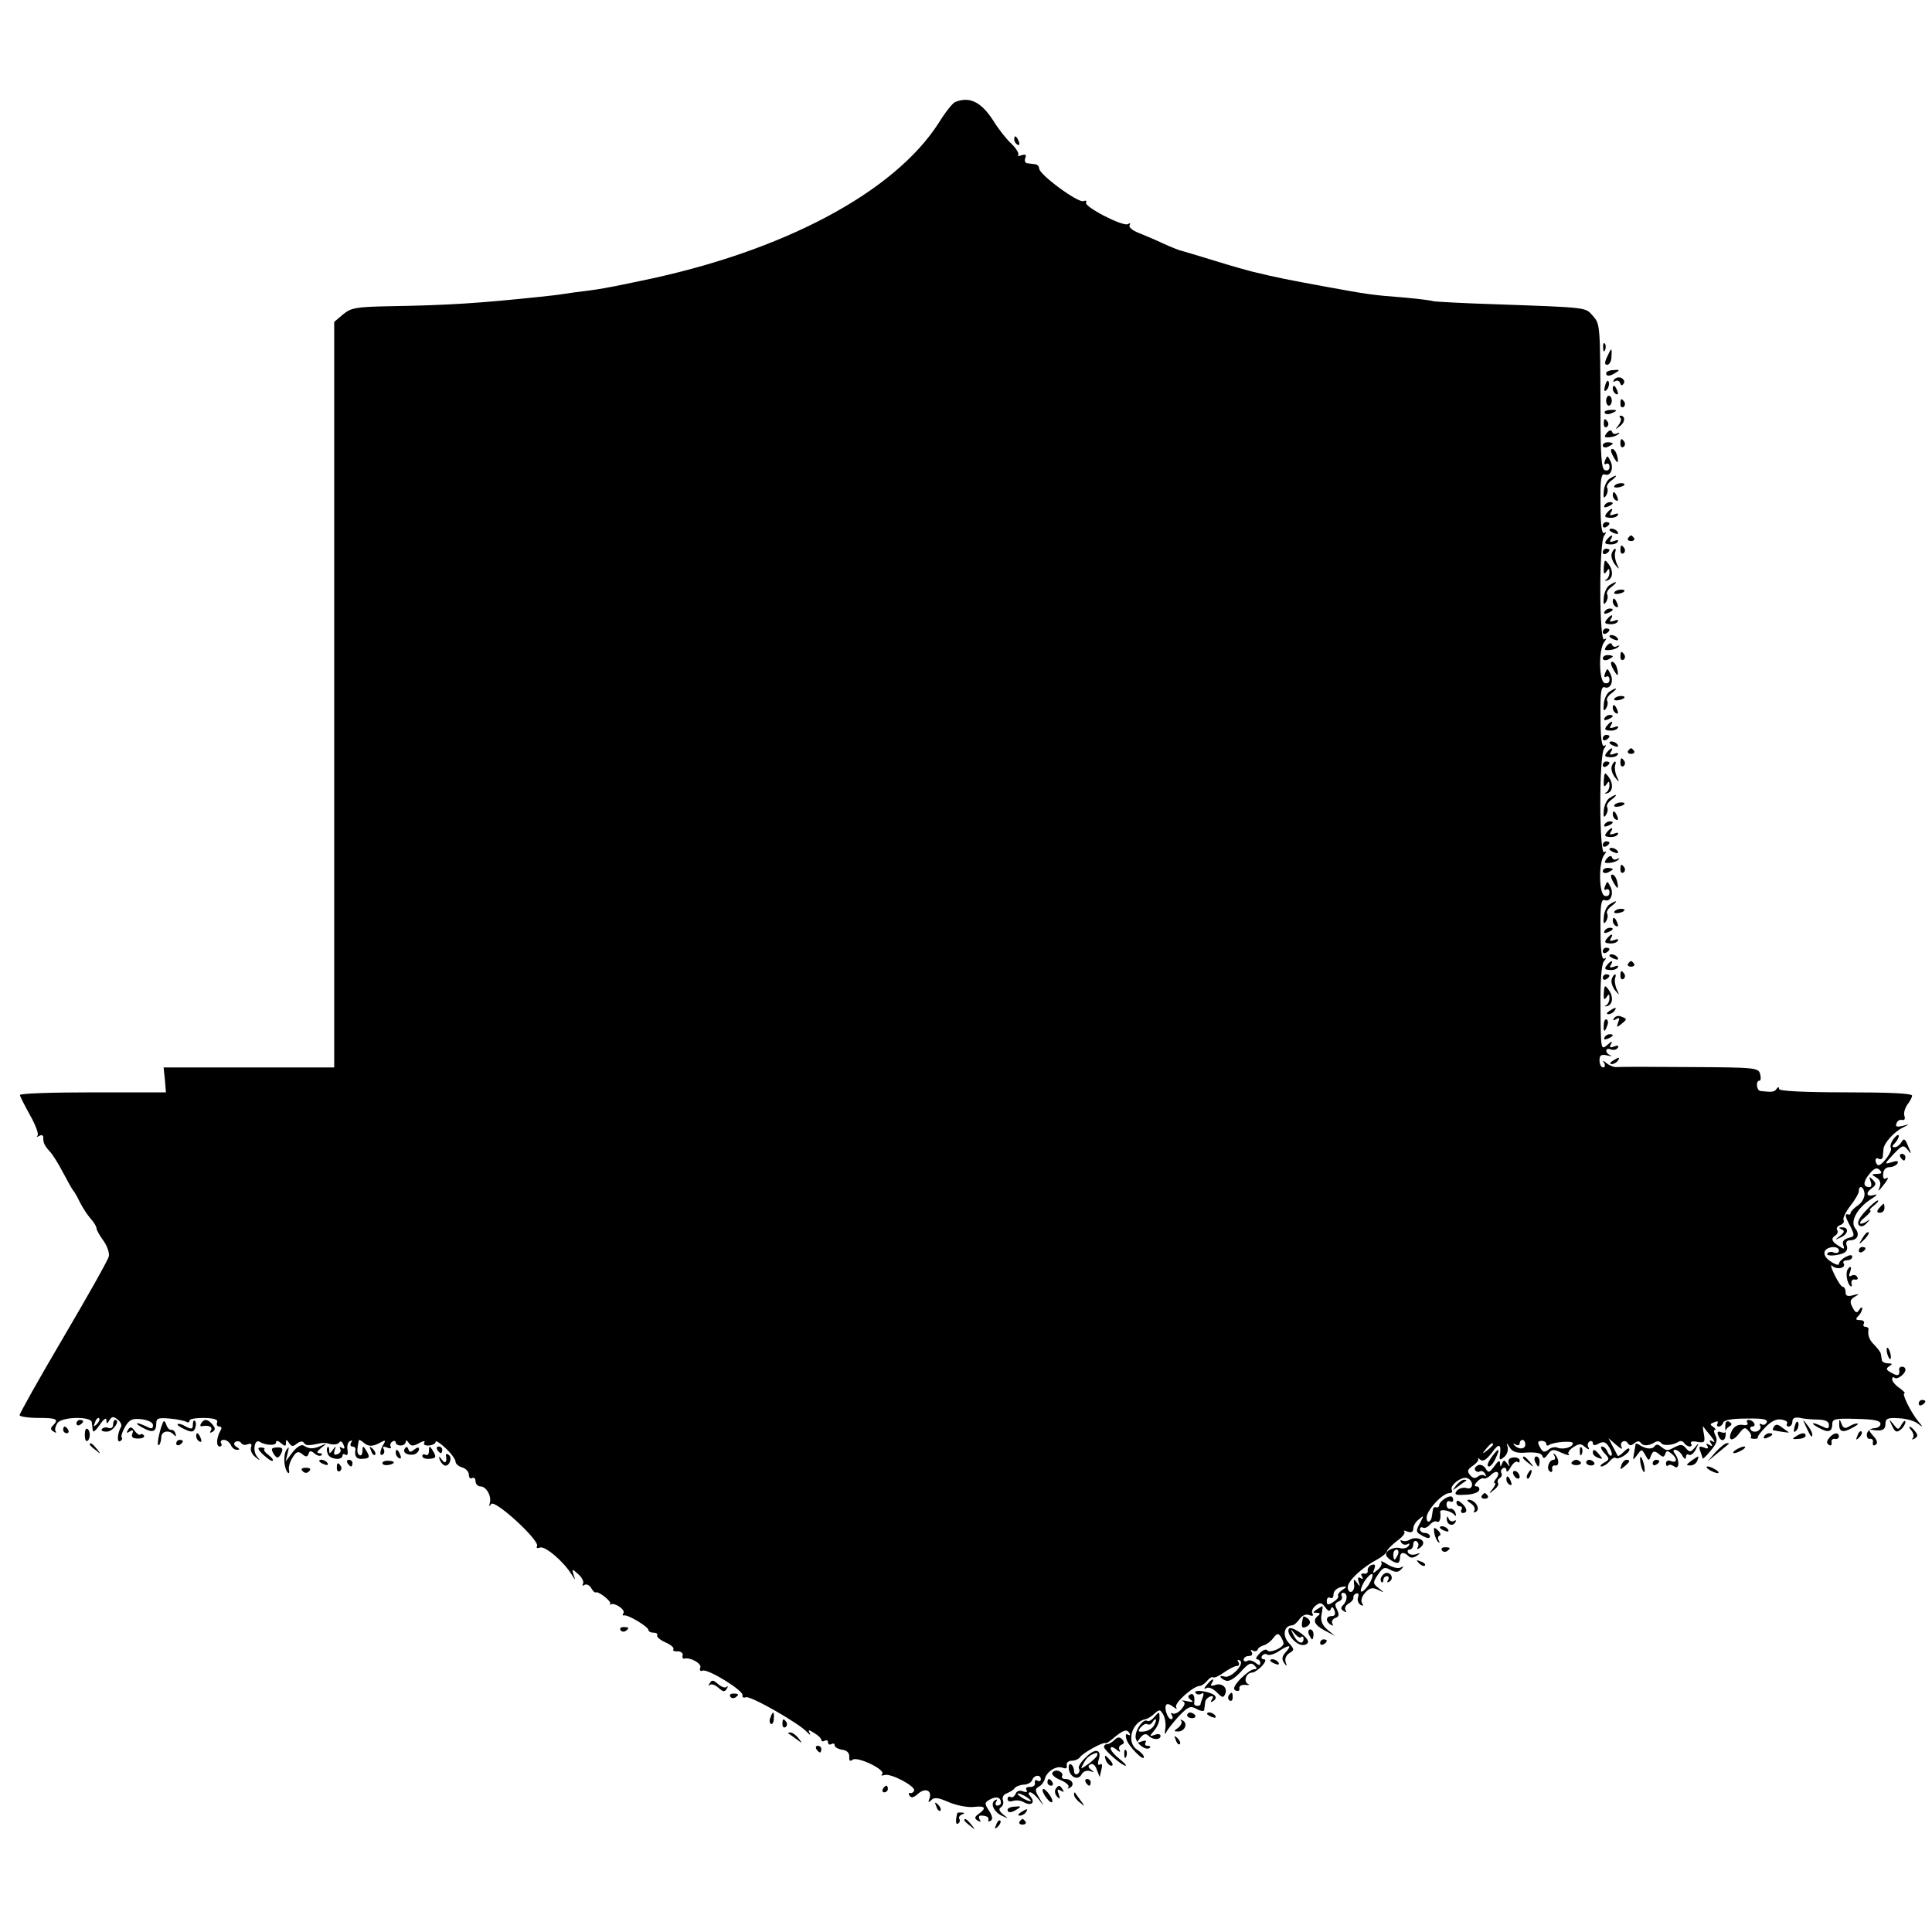 <?xml version="1.0" standalone="no"?>
<!DOCTYPE svg PUBLIC "-//W3C//DTD SVG 20010904//EN"
 "http://www.w3.org/TR/2001/REC-SVG-20010904/DTD/svg10.dtd">
<svg version="1.0" xmlns="http://www.w3.org/2000/svg"
 width="581pt" height="581pt" viewBox="0 0 581 581"
 preserveAspectRatio="xMidYMid meet">
<g transform="translate(0,581) scale(0.1,-0.1)"
fill="#000000" stroke="none">
<path d="M2872 5503 c-7 -3 -29 -30 -48 -61 -134 -211 -472 -390 -899 -477
-38 -8 -81 -17 -94 -19 -14 -3 -45 -8 -70 -11 -25 -3 -55 -7 -66 -9 -11 -2
-45 -6 -75 -9 -182 -19 -271 -25 -454 -28 -97 -2 -111 -5 -135 -25 l-26 -22 0
-1121 0 -1121 -257 0 -256 0 4 -38 3 -37 -219 0 c-121 0 -220 -3 -220 -8 0 -4
14 -31 30 -60 17 -30 27 -57 23 -62 -5 -4 -2 -5 5 -1 6 4 12 2 12 -3 0 -18 3
-25 19 -43 9 -9 27 -38 41 -65 14 -26 27 -50 30 -53 3 -3 12 -18 20 -35 8 -16
23 -39 32 -49 10 -11 18 -24 18 -29 0 -5 9 -22 21 -38 12 -17 19 -38 16 -48
-2 -10 -64 -120 -137 -244 -73 -124 -132 -229 -131 -233 0 -4 26 -8 56 -8 56
0 63 -4 44 -23 -8 -8 -7 -13 2 -18 7 -5 10 -4 6 1 -3 5 0 16 6 25 15 19 101
20 103 2 1 -7 2 -19 3 -25 1 -7 10 1 21 17 11 17 20 23 20 15 0 -13 2 -13 9
-1 8 12 12 12 25 2 9 -7 13 -17 10 -22 -11 -18 -13 -49 -3 -43 6 3 8 8 5 11
-3 3 2 18 10 32 13 22 21 26 50 23 21 -3 34 -10 34 -18 0 -11 -4 -12 -19 -4
-11 5 -23 10 -28 10 -4 -1 3 -7 17 -14 29 -16 40 -12 40 14 0 15 6 17 41 14
23 -2 45 -7 50 -10 5 -3 9 -1 9 4 0 5 20 8 44 8 30 -1 42 -5 39 -13 -3 -7 0
-13 7 -13 6 0 8 -5 3 -12 -12 -21 -14 -48 -2 -48 5 0 7 4 4 10 -3 5 0 10 8 10
8 0 17 -7 21 -15 3 -8 11 -15 18 -15 10 0 10 2 -1 9 -8 5 -9 11 -3 15 6 3 13
2 17 -3 3 -6 12 -8 20 -4 10 3 13 1 10 -9 -3 -8 2 -21 12 -29 16 -13 17 -12 5
2 -13 17 -6 53 9 43 18 -11 49 -12 49 -2 0 7 6 6 15 -2 12 -10 15 -10 15 1 0
11 2 11 9 0 8 -12 12 -12 24 -2 10 7 17 8 21 2 6 -9 13 -9 51 -1 6 1 13 1 18
0 18 -6 32 -5 38 3 3 5 9 1 12 -8 5 -10 3 -14 -5 -9 -6 4 -8 3 -5 -3 4 -6 0
-13 -8 -16 -10 -4 -12 -1 -9 11 5 14 4 15 -5 2 -9 -12 -11 -13 -11 -1 0 8 -2
12 -5 9 -3 -3 -3 -12 1 -21 6 -16 44 -20 44 -4 0 4 4 6 9 2 6 -3 8 3 6 15 -2
11 1 23 7 26 7 4 8 2 4 -4 -4 -7 -2 -12 3 -12 6 0 10 -3 10 -8 -4 -21 3 -31
21 -29 22 1 24 5 10 27 -8 13 -10 12 -10 -3 0 -10 -4 -16 -9 -13 -8 5 -8 14
-2 45 1 2 7 -1 14 -7 15 -13 27 -13 51 0 14 8 17 7 10 -4 -12 -19 -14 -39 -3
-32 5 3 6 10 3 16 -5 8 -1 9 10 5 9 -4 14 -3 11 2 -3 5 -1 12 5 16 5 3 10 2
10 -3 0 -5 7 -9 15 -9 8 0 15 5 15 11 0 6 4 5 9 -3 7 -10 13 -11 31 -1 13 7
20 8 16 2 -4 -6 2 -10 14 -9 11 1 20 6 20 11 0 5 13 -3 30 -19 17 -16 30 -34
30 -41 0 -6 9 -14 20 -17 11 -3 20 -13 20 -22 0 -9 4 -13 10 -10 5 3 10 -1 10
-9 0 -9 7 -16 15 -16 17 0 34 -29 28 -50 -3 -11 -2 -12 4 -3 11 15 148 -111
138 -127 -3 -5 0 -7 9 -4 15 6 72 -43 95 -81 12 -19 12 -19 6 -1 -6 19 -5 19
14 2 11 -10 18 -23 14 -29 -3 -6 -1 -7 5 -3 6 3 15 -1 20 -10 5 -9 11 -14 13
-13 7 6 49 -27 44 -34 -3 -4 -2 -5 1 -2 11 7 45 -15 39 -26 -4 -5 -3 -8 2 -7
11 3 73 -34 73 -44 0 -4 7 -8 16 -8 8 0 13 -4 10 -8 -2 -4 9 -14 25 -21 16 -7
27 -16 24 -21 -3 -4 3 -7 13 -6 9 0 16 -5 15 -11 -2 -7 0 -12 5 -11 18 5 53
-15 48 -27 -3 -8 0 -12 7 -9 16 6 123 -60 120 -74 -2 -6 3 -9 10 -6 14 5 163
-80 185 -106 8 -8 10 -9 7 -2 -6 11 -3 11 14 0 12 -7 21 -16 21 -21 0 -4 5 -5
10 -2 6 3 10 1 10 -5 0 -6 5 -8 10 -5 6 3 10 2 10 -4 0 -5 10 -11 23 -13 14
-2 21 -9 21 -21 -1 -12 2 -15 10 -9 14 11 100 -30 89 -43 -5 -4 -1 -6 7 -3 19
6 94 -34 89 -47 -2 -5 -8 -9 -12 -7 -5 1 -5 -2 -2 -8 5 -8 13 -6 25 5 22 20
44 11 35 -14 -5 -12 -3 -13 6 -4 9 9 21 7 53 -7 24 -10 57 -16 74 -14 35 4 40
-3 15 -21 -13 -9 -13 -14 -3 -20 9 -5 11 -4 6 3 -4 7 -2 12 3 12 18 0 26 -5
23 -13 -1 -5 2 -6 8 -2 6 4 4 15 -6 30 -14 22 -14 24 4 34 19 10 32 6 32 -11
0 -4 -5 -8 -11 -8 -5 0 -7 5 -3 12 4 7 3 8 -4 4 -15 -9 -4 -35 22 -47 20 -9
20 -9 3 4 -12 10 -15 17 -7 22 6 4 9 13 6 21 -3 9 2 18 12 21 9 4 20 10 23 15
3 5 15 10 27 11 12 0 24 7 26 14 6 16 26 17 26 2 0 -5 -5 -7 -10 -4 -6 4 -9 1
-8 -7 2 -7 -5 -12 -14 -12 -10 1 -15 -3 -11 -9 4 -6 0 -8 -11 -4 -10 4 -19 1
-22 -8 -4 -8 -10 -12 -15 -9 -5 3 -9 0 -9 -6 0 -7 7 -9 16 -6 8 3 24 2 33 -4
23 -12 35 -1 20 17 -7 8 -8 13 -1 13 5 0 17 -10 27 -23 16 -21 16 -21 1 5 -14
23 -14 28 -2 35 8 4 16 15 18 23 5 22 34 41 53 34 10 -4 15 -2 13 7 -2 8 5 14
15 14 10 0 21 5 25 11 8 12 69 46 76 42 2 -2 12 4 22 13 31 26 42 30 50 18 4
-7 3 -9 -4 -6 -6 5 -8 0 -5 -12 5 -21 53 -70 53 -55 0 5 -9 15 -20 22 -34 21
-17 84 25 92 6 1 18 8 27 17 15 13 17 13 27 -5 5 -10 8 -30 5 -43 -2 -13 -1
-17 3 -9 3 8 21 30 38 49 28 29 35 32 53 22 12 -7 23 -8 23 -4 1 4 2 14 3 22
0 8 7 16 15 19 9 3 11 0 6 -8 -6 -9 -4 -11 4 -5 7 4 9 11 4 16 -12 12 -65 20
-58 8 4 -5 11 -6 17 -3 8 5 9 1 5 -10 -4 -10 -7 -20 -7 -22 0 -2 -4 -4 -10 -4
-5 0 -9 3 -9 7 3 21 -2 33 -12 27 -8 -4 -7 -9 2 -16 10 -6 6 -8 -11 -4 -14 3
-20 3 -13 0 8 -4 7 -10 -4 -24 -9 -10 -21 -16 -26 -13 -6 3 -7 1 -3 -5 4 -7 3
-12 -2 -12 -11 0 -23 36 -14 44 3 3 12 0 20 -7 10 -7 13 -8 9 -1 -7 12 52 64
71 64 5 0 15 7 22 15 7 9 15 13 18 11 3 -3 17 3 32 14 16 11 33 20 40 20 6 0
8 5 4 12 -4 7 -3 8 5 4 15 -10 -28 -54 -46 -48 -19 6 -16 -5 3 -12 10 -4 26 6
45 26 22 25 31 30 41 20 9 -9 9 -12 -1 -12 -7 0 -25 -13 -41 -29 -20 -22 -23
-31 -14 -35 8 -3 13 0 11 7 -1 7 7 11 18 10 11 -1 15 0 8 3 -15 7 -5 34 12 34
6 0 20 9 30 20 11 12 13 20 6 20 -7 0 -9 5 -6 10 4 6 11 8 16 4 5 -3 21 1 34
10 32 21 42 20 22 -2 -12 -13 -13 -21 -6 -32 9 -13 10 -12 5 2 -3 10 2 21 12
27 15 9 15 11 -3 31 -19 21 -14 51 10 52 6 0 16 9 23 19 8 11 19 16 29 12 10
-4 14 -2 10 4 -4 6 0 17 9 24 14 11 18 10 29 -4 9 -13 14 -14 17 -6 3 9 6 7
11 -4 4 -11 1 -17 -8 -17 -18 0 -20 -16 -3 -26 6 -4 8 -3 5 3 -4 6 0 14 8 17
12 4 13 10 6 25 -8 15 -7 20 5 25 8 3 12 10 9 16 -3 5 -1 10 4 10 14 0 14 -23
0 -37 -8 -8 -7 -13 2 -18 7 -5 10 -4 5 3 -3 6 1 15 10 20 9 5 15 13 14 18 -1
5 3 10 9 12 6 2 8 -3 5 -11 -3 -8 0 -18 7 -23 8 -5 10 -3 5 5 -5 7 0 21 9 31
14 15 22 17 39 9 20 -10 20 -9 2 5 -18 14 -18 17 -2 41 14 21 20 24 37 14 16
-8 24 -8 33 2 8 9 8 10 -2 5 -7 -4 -24 0 -39 9 -14 9 -23 13 -19 7 3 -5 -2
-16 -11 -23 -15 -12 -16 -12 -10 3 4 12 2 15 -8 12 -8 -3 -13 -11 -12 -17 1
-7 -4 -11 -11 -9 -8 1 -11 -2 -6 -9 4 -8 3 -9 -4 -5 -8 5 -10 1 -6 -11 5 -15
4 -16 -5 -3 -10 13 -11 12 -9 -4 2 -10 -2 -21 -8 -23 -6 -2 -11 4 -11 14 0 19
43 59 88 83 15 8 29 20 30 25 1 6 15 19 30 31 16 11 26 24 22 28 -4 4 0 4 10
0 11 -4 17 -1 17 9 0 8 7 21 17 28 15 13 15 12 5 -8 -16 -29 -15 -30 8 -43 14
-7 20 -7 20 0 0 5 -7 10 -15 10 -8 0 -15 5 -15 11 0 5 4 8 9 5 5 -3 14 1 21 9
7 8 16 12 21 9 8 -5 13 10 10 29 -2 11 32 4 42 -8 5 -6 7 -4 4 5 -2 8 -10 14
-16 13 -6 -2 -11 4 -11 13 0 8 5 12 10 9 6 -3 10 -1 10 4 0 6 -3 11 -7 11 -13
0 -35 -17 -35 -26 0 -5 -4 -8 -9 -7 -5 2 -10 -2 -10 -7 -1 -6 -2 -14 -3 -19
-2 -20 -16 -23 -16 -5 0 22 48 74 69 74 7 0 10 4 7 9 -8 13 29 42 46 36 21 -8
19 -37 -2 -30 -10 3 -22 -1 -29 -8 -9 -12 -4 -14 26 -12 20 0 39 7 41 13 2 7
-1 12 -8 12 -7 0 -7 5 2 14 7 8 16 12 20 10 3 -2 13 2 21 10 18 18 31 8 16
-11 -6 -7 -8 -13 -4 -13 4 0 1 -8 -6 -17 -13 -16 -12 -17 3 -4 10 7 16 17 13
21 -3 5 -1 11 5 15 6 4 8 10 5 15 -3 5 -1 11 5 15 5 3 10 0 10 -7 1 -7 6 -3
13 10 7 12 16 19 20 16 4 -4 7 -2 7 4 0 6 -9 10 -19 9 -12 -1 -17 -7 -14 -17
4 -12 3 -12 -5 -1 -8 11 -10 11 -15 0 -4 -11 -6 -11 -6 1 -1 10 -6 7 -17 -9
-15 -20 -18 -21 -26 -8 -5 9 -15 14 -23 11 -8 -4 -12 -10 -9 -15 3 -5 9 -7 14
-4 5 3 12 0 16 -7 4 -7 4 -10 -1 -6 -4 4 -14 3 -20 -2 -9 -7 -16 -6 -24 4 -10
11 -8 17 8 28 12 8 19 18 16 21 -3 4 0 3 7 -3 8 -6 18 0 35 22 21 30 29 26 23
-11 -1 -12 1 -13 14 -2 8 7 12 20 10 29 -5 14 -3 14 6 -1 9 -14 22 -18 53 -15
26 1 42 -2 45 -10 3 -10 8 -8 17 5 11 15 16 16 41 4 16 -7 26 -9 22 -5 -5 4 1
14 12 21 18 12 24 13 37 1 10 -8 14 -8 10 -1 -4 6 -3 14 3 18 5 3 10 1 10 -5
0 -7 6 -8 18 -1 14 7 21 5 31 -11 7 -11 10 -22 7 -25 -3 -3 -8 2 -12 11 -3 9
-11 16 -17 16 -5 0 -2 -9 7 -19 17 -18 17 -20 -1 -30 -10 -6 -13 -11 -7 -11 6
0 17 7 24 15 7 9 15 13 18 11 7 -8 42 13 42 25 0 6 -7 3 -16 -6 -9 -9 -17 -15
-19 -13 -1 2 -8 14 -15 28 l-13 25 23 -20 c13 -11 20 -15 17 -8 -9 15 9 27 18
13 5 -8 11 -8 20 0 8 7 15 7 19 1 7 -10 24 -10 43 2 6 4 14 3 18 -2 5 -10 36
-8 54 4 5 3 12 1 16 -5 3 -5 11 -10 16 -10 6 0 8 4 4 9 -3 6 5 8 19 5 22 -4
24 -1 20 23 -3 15 -4 25 -2 23 2 -3 12 -16 23 -29 11 -14 14 -21 6 -16 -10 6
-12 4 -6 -5 6 -9 4 -11 -5 -5 -9 5 -11 4 -6 -3 5 -8 1 -10 -10 -5 -14 5 -16 3
-11 -11 4 -10 7 -20 7 -22 0 -3 11 7 24 23 18 21 22 32 15 45 -5 10 -6 18 -2
18 4 0 2 4 -5 9 -11 7 -10 9 3 14 9 4 13 3 10 -3 -3 -6 -2 -10 4 -10 5 0 11 5
13 12 3 8 28 12 70 12 48 1 64 -2 61 -11 -3 -7 -10 -10 -16 -6 -5 3 -7 1 -4
-4 4 -6 0 -13 -8 -17 -8 -3 -17 -1 -20 4 -4 6 -1 10 5 10 6 0 8 5 5 10 -3 6
-11 10 -16 10 -6 0 -8 -4 -4 -9 3 -6 -4 -8 -15 -6 -13 2 -24 -4 -31 -16 -16
-30 -1 -38 20 -11 15 20 19 21 29 9 7 -7 10 -16 7 -19 -3 -2 2 -5 10 -5 8 0
13 2 11 4 -2 2 8 16 23 31 17 18 34 26 48 23 13 -2 20 -7 17 -12 -3 -5 0 -9 5
-9 6 0 11 7 11 15 0 10 7 14 23 11 12 -3 37 -5 55 -5 22 -1 32 -6 32 -16 0
-12 -4 -13 -19 -5 -11 5 -23 10 -28 10 -4 -1 3 -7 17 -14 28 -16 40 -12 40 12
0 15 10 17 73 15 52 -1 72 -5 72 -15 0 -7 -9 -13 -19 -13 -10 0 -20 -8 -22
-17 -1 -10 3 -16 9 -15 7 1 11 -4 9 -11 -1 -8 2 -11 8 -7 8 5 5 14 -7 27 -14
16 -15 20 -3 18 30 -5 40 0 40 19 0 15 7 18 40 16 22 -1 47 -8 57 -16 17 -13
17 -12 2 6 -23 28 -51 85 -42 85 4 0 -3 7 -15 16 -12 8 -22 20 -22 26 0 6 3 8
7 5 7 -8 33 11 33 24 0 5 -4 9 -10 9 -5 0 -9 -3 -9 -7 3 -20 -3 -23 -22 -12
-17 9 -19 13 -8 20 11 7 10 9 -3 9 -10 0 -19 5 -19 10 -1 6 -2 14 -3 18 0 5
-9 16 -18 26 -17 16 -22 30 -19 49 0 4 -4 7 -10 7 -5 0 -7 4 -4 10 3 5 -2 10
-11 10 -14 0 -15 3 -6 12 7 7 12 17 12 23 0 5 -4 4 -9 -4 -7 -11 -11 -10 -20
7 -9 17 -8 23 6 32 16 9 15 10 -4 5 -17 -5 -23 -2 -23 9 0 9 -4 16 -8 16 -5 0
-16 17 -26 38 -10 20 -12 32 -6 25 14 -13 43 -6 34 8 -3 5 2 9 10 9 9 0 16 5
16 10 0 7 -6 7 -20 0 -11 -6 -20 -15 -20 -21 0 -5 -11 -2 -24 7 -15 9 -22 21
-19 30 6 16 43 19 43 3 0 -6 -7 -9 -15 -6 -8 4 -17 2 -20 -3 -6 -9 36 -7 53 4
6 4 9 13 5 21 -3 9 1 15 10 15 23 0 31 18 16 36 -16 20 5 60 46 87 17 10 23
17 13 14 -24 -8 -30 4 -10 19 14 10 15 15 4 26 -11 11 -12 10 -7 -4 4 -10 3
-18 -3 -18 -20 0 -20 15 -1 39 15 18 23 21 31 13 9 -9 7 -12 -7 -12 -18 -1
-18 -2 -3 -11 11 -6 15 -16 11 -27 -7 -18 -5 -17 17 12 8 11 10 17 3 13 -8 -5
-11 0 -10 13 1 12 8 20 19 20 9 0 20 5 24 11 4 8 -1 9 -17 4 -23 -7 -23 -6 5
24 27 28 30 29 43 13 11 -15 12 -13 1 11 -9 23 -13 25 -20 12 -5 -8 -14 -15
-20 -15 -9 0 -9 3 0 12 7 7 12 17 12 22 0 6 -7 2 -15 -8 -8 -10 -12 -23 -9
-28 7 -10 -31 -60 -40 -51 -10 10 -7 25 4 18 6 -3 11 0 12 7 0 7 2 18 2 23 2
18 31 50 56 63 24 12 24 12 1 6 -17 -4 -22 -2 -18 7 2 8 10 13 17 11 7 -2 10
3 7 12 -3 8 1 22 8 33 8 10 15 23 15 28 0 7 -70 10 -200 10 -128 0 -200 4
-200 10 0 7 -3 7 -8 0 -6 -9 -13 -10 -48 -6 -12 1 -15 31 -3 31 4 0 5 9 2 20
-5 19 -14 20 -212 21 -113 1 -212 1 -219 0 -8 -1 -21 4 -30 11 -12 10 -14 10
-8 1 4 -7 2 -13 -3 -13 -6 0 -11 9 -11 21 0 16 5 19 23 15 12 -3 16 -3 10 0
-18 8 -16 25 1 18 8 -3 17 -1 21 5 4 7 0 8 -11 4 -13 -5 -15 -3 -9 8 5 9 1 8
-11 -3 -20 -17 -20 -16 -21 110 -1 82 3 132 10 141 8 9 8 12 1 8 -7 -4 -11 23
-11 88 -1 75 2 92 13 88 18 -7 28 21 16 42 -8 16 -9 16 -15 1 -4 -10 -3 -15 3
-11 6 3 10 -1 10 -9 0 -9 -6 -13 -15 -10 -17 7 -18 101 -1 123 8 11 8 13 0 8
-15 -9 -16 293 0 312 7 10 7 12 0 8 -7 -4 -11 23 -11 88 -1 75 2 92 13 88 18
-7 28 21 16 42 -8 16 -9 16 -15 1 -4 -10 -3 -15 3 -11 6 3 10 -1 10 -9 0 -9
-6 -13 -15 -10 -17 7 -18 101 -1 123 8 11 8 13 0 8 -15 -9 -16 293 0 312 7 10
7 12 0 8 -7 -4 -11 23 -11 88 -1 75 2 92 13 88 18 -7 28 21 16 42 -8 16 -9 16
-15 1 -4 -10 -3 -15 3 -11 6 3 10 -1 10 -9 0 -9 -6 -13 -14 -10 -10 4 -13 41
-13 172 -1 266 -1 267 -23 292 -23 26 -11 25 -295 35 -98 3 -182 8 -185 9 -3
2 -41 7 -85 11 -103 8 -108 9 -245 34 -103 19 -136 25 -218 45 -12 3 -62 17
-110 32 -48 15 -93 28 -100 30 -6 1 -31 11 -55 22 -23 11 -57 25 -74 32 -18 7
-30 17 -26 23 3 6 1 7 -5 3 -14 -9 -134 53 -126 65 3 5 -1 7 -8 4 -16 -6 -133
80 -133 98 0 6 -6 13 -12 13 -7 1 -18 2 -24 3 -6 0 -9 8 -6 15 4 11 1 13 -11
9 -9 -3 -14 -3 -10 1 3 4 -6 20 -21 34 -16 15 -40 46 -54 69 -36 56 -71 74
-115 56z m2735 -3283 c1 -11 -8 -27 -20 -35 -12 -8 -22 -19 -22 -23 0 -4 -3
-6 -7 -4 -11 3 -10 -6 7 -37 13 -27 13 -29 -7 -34 -13 -4 -19 -11 -15 -21 5
-13 3 -14 -13 -3 -22 13 -25 23 -10 32 6 4 8 11 5 16 -4 5 1 12 9 15 9 3 13
10 10 15 -3 5 6 24 20 42 15 19 26 39 26 45 0 21 16 13 17 -8z m-5316 -693
c-10 -9 -11 -8 -5 6 3 10 9 15 12 12 3 -3 0 -11 -7 -18z m4296 -61 c0 -15 -21
-16 -34 -1 -4 4 -2 5 5 1 6 -4 12 -2 12 3 0 6 4 11 8 11 5 0 9 -6 9 -14z m63
2 c0 -5 4 -7 9 -3 15 9 71 13 71 5 0 -12 -28 -20 -45 -14 -8 4 -22 1 -29 -6
-12 -9 -17 -7 -25 8 -8 14 -7 19 5 19 7 0 14 -4 14 -9z m-160 -2 c0 -2 -8 -10
-17 -17 -16 -13 -17 -12 -4 4 13 16 21 21 21 13z m-374 -422 c-10 -14 -20 -23
-23 -20 -3 3 2 17 11 32 10 14 20 23 23 20 3 -3 -2 -17 -11 -32z m-79 -15 c-9
-6 -15 -14 -13 -18 3 -4 -4 -12 -15 -19 -16 -10 -19 -9 -19 4 0 8 5 12 10 9 6
-3 10 0 10 9 0 14 14 24 35 25 6 0 2 -4 -8 -10z m-177 -161 c0 -13 -42 -31
-49 -21 -3 5 -14 1 -23 -9 -10 -10 -13 -18 -8 -18 6 0 10 -5 10 -11 0 -8 -4
-8 -15 1 -8 6 -19 9 -25 5 -5 -3 -10 -1 -10 4 0 6 7 11 16 11 9 0 12 5 8 12
-4 6 -3 8 4 4 5 -3 12 -2 14 3 1 5 10 11 18 13 8 2 21 11 29 22 11 14 15 15
22 5 5 -8 9 -17 9 -21z m-760 -474 c0 -2 -9 0 -20 6 -11 6 -20 13 -20 16 0 2
9 0 20 -6 11 -6 20 -13 20 -16z"/>
<path d="M5538 2113 c10 -4 9 -9 -5 -20 -17 -13 -16 -13 5 -3 22 11 22 31 -1
29 -8 0 -8 -2 1 -6z"/>
<path d="M3050 5391 c0 -6 4 -13 10 -16 6 -3 7 1 4 9 -7 18 -14 21 -14 7z"/>
<path d="M4821 4764 c0 -11 3 -14 6 -6 3 7 2 16 -1 19 -3 4 -6 -2 -5 -13z"/>
<path d="M4833 4737 c-8 -17 -8 -24 0 -24 7 0 13 11 13 24 2 29 0 29 -13 0z"/>
<path d="M4830 4688 c0 -11 12 -10 30 2 12 7 10 9 -8 7 -12 0 -22 -5 -22 -9z"/>
<path d="M4854 4668 c-4 -6 -3 -8 4 -4 5 3 12 1 14 -6 3 -8 6 -9 11 -1 4 6 0
13 -8 17 -8 3 -17 0 -21 -6z"/>
<path d="M4827 4651 c-4 -17 -3 -21 5 -13 5 5 8 16 6 23 -3 8 -7 3 -11 -10z"/>
<path d="M4850 4641 c0 -6 4 -13 10 -16 6 -3 7 1 4 9 -7 18 -14 21 -14 7z"/>
<path d="M4830 4605 c0 -8 4 -15 8 -15 5 0 9 7 9 15 0 8 -4 15 -9 15 -4 0 -8
-7 -8 -15z"/>
<path d="M4873 4595 c0 -8 4 -12 9 -9 5 3 6 10 3 15 -9 13 -12 11 -12 -6z"/>
<path d="M4826 4568 c3 -4 11 -5 19 -1 21 7 19 12 -4 10 -11 0 -18 -5 -15 -9z"/>
<path d="M4873 4553 c4 -3 1 -13 -6 -22 -11 -14 -10 -14 5 -2 16 12 16 31 1
31 -4 0 -3 -3 0 -7z"/>
<path d="M4823 4535 c0 -8 4 -12 9 -9 5 3 6 10 3 15 -9 13 -12 11 -12 -6z"/>
<path d="M4832 4508 c-9 -12 -8 -14 8 -13 11 1 23 5 27 10 5 4 3 5 -4 2 -6 -4
-13 -2 -15 4 -2 7 -8 6 -16 -3z"/>
<path d="M4873 4475 c0 -8 4 -12 9 -9 5 3 6 10 3 15 -9 13 -12 11 -12 -6z"/>
<path d="M4820 4470 c0 -5 7 -7 15 -4 8 4 15 8 15 10 0 2 -7 4 -15 4 -8 0 -15
-4 -15 -10z"/>
<path d="M4850 4440 c6 -11 12 -20 14 -20 2 0 2 9 -1 20 -3 11 -9 20 -15 20
-5 0 -4 -9 2 -20z"/>
<path d="M4840 4370 c-8 -5 -16 -22 -17 -37 -2 -20 0 -24 7 -13 5 8 6 18 3 23
-3 4 3 15 13 22 21 16 17 20 -6 5z"/>
<path d="M4855 4349 c-3 -4 2 -6 10 -5 21 3 28 13 10 13 -9 0 -18 -4 -20 -8z"/>
<path d="M4850 4321 c0 -6 4 -13 10 -16 6 -3 7 1 4 9 -7 18 -14 21 -14 7z"/>
<path d="M4825 4290 c-3 -6 1 -7 9 -4 18 7 21 14 7 14 -6 0 -13 -4 -16 -10z"/>
<path d="M4832 4267 c-8 -10 -6 -13 8 -14 11 -1 22 2 25 8 4 5 -2 6 -11 2 -12
-4 -15 -3 -10 5 10 16 1 15 -12 -1z"/>
<path d="M4820 4229 c0 -5 5 -7 10 -4 6 3 10 8 10 11 0 2 -4 4 -10 4 -5 0 -10
-5 -10 -11z"/>
<path d="M4840 4216 c0 -2 7 -7 16 -10 8 -3 12 -2 9 4 -6 10 -25 14 -25 6z"/>
<path d="M4832 4187 c-8 -10 -6 -13 8 -14 11 -1 22 2 25 8 4 5 -2 6 -11 2 -12
-4 -15 -3 -10 5 10 16 1 15 -12 -1z"/>
<path d="M4896 4192 c-3 -5 1 -9 9 -9 8 0 12 4 9 9 -3 4 -7 8 -9 8 -2 0 -6 -4
-9 -8z"/>
<path d="M4873 4155 c0 -8 4 -12 9 -9 5 3 6 10 3 15 -9 13 -12 11 -12 -6z"/>
<path d="M4820 4149 c0 -5 5 -7 10 -4 6 3 10 8 10 11 0 2 -4 4 -10 4 -5 0 -10
-5 -10 -11z"/>
<path d="M4847 4146 c-3 -8 1 -22 9 -33 14 -17 15 -17 6 2 -5 11 -7 26 -5 33
6 17 -4 15 -10 -2z"/>
<path d="M4823 4104 c-1 -19 1 -23 8 -13 7 11 9 11 9 -3 0 -9 -5 -19 -10 -21
-6 -3 -5 -4 2 -3 18 4 21 28 6 49 -12 16 -13 15 -15 -9z"/>
<path d="M4840 4050 c-8 -5 -16 -22 -17 -37 -2 -20 0 -24 7 -13 5 8 6 18 3 23
-3 4 3 15 13 22 21 16 17 20 -6 5z"/>
<path d="M4855 4029 c-3 -4 2 -6 10 -5 21 3 28 13 10 13 -9 0 -18 -4 -20 -8z"/>
<path d="M4850 4001 c0 -6 4 -13 10 -16 6 -3 7 1 4 9 -7 18 -14 21 -14 7z"/>
<path d="M4825 3970 c-3 -6 1 -7 9 -4 18 7 21 14 7 14 -6 0 -13 -4 -16 -10z"/>
<path d="M4832 3947 c-8 -10 -6 -13 8 -14 11 -1 22 2 25 8 4 5 -2 6 -11 2 -12
-4 -15 -3 -10 5 10 16 1 15 -12 -1z"/>
<path d="M4820 3909 c0 -5 5 -7 10 -4 6 3 10 8 10 11 0 2 -4 4 -10 4 -5 0 -10
-5 -10 -11z"/>
<path d="M4840 3896 c0 -2 7 -7 16 -10 8 -3 12 -2 9 4 -6 10 -25 14 -25 6z"/>
<path d="M4832 3868 c-9 -12 -8 -14 8 -13 11 1 23 5 27 10 5 4 3 5 -4 2 -6 -4
-13 -2 -15 4 -2 7 -8 6 -16 -3z"/>
<path d="M4873 3835 c0 -8 4 -12 9 -9 5 3 6 10 3 15 -9 13 -12 11 -12 -6z"/>
<path d="M4820 3830 c0 -5 7 -7 15 -4 8 4 15 8 15 10 0 2 -7 4 -15 4 -8 0 -15
-4 -15 -10z"/>
<path d="M4850 3800 c6 -11 12 -20 14 -20 2 0 2 9 -1 20 -3 11 -9 20 -15 20
-5 0 -4 -9 2 -20z"/>
<path d="M4840 3730 c-8 -5 -16 -22 -17 -37 -2 -20 0 -24 7 -13 5 8 6 18 3 23
-3 4 3 15 13 22 21 16 17 20 -6 5z"/>
<path d="M4855 3709 c-3 -4 2 -6 10 -5 21 3 28 13 10 13 -9 0 -18 -4 -20 -8z"/>
<path d="M4850 3681 c0 -6 4 -13 10 -16 6 -3 7 1 4 9 -7 18 -14 21 -14 7z"/>
<path d="M4825 3650 c-3 -6 1 -7 9 -4 18 7 21 14 7 14 -6 0 -13 -4 -16 -10z"/>
<path d="M4832 3627 c-8 -10 -6 -13 8 -14 11 -1 22 2 25 8 4 5 -2 6 -11 2 -12
-4 -15 -3 -10 5 10 16 1 15 -12 -1z"/>
<path d="M4820 3589 c0 -5 5 -7 10 -4 6 3 10 8 10 11 0 2 -4 4 -10 4 -5 0 -10
-5 -10 -11z"/>
<path d="M4840 3576 c0 -2 7 -7 16 -10 8 -3 12 -2 9 4 -6 10 -25 14 -25 6z"/>
<path d="M4832 3547 c-8 -10 -6 -13 8 -14 11 -1 22 2 25 8 4 5 -2 6 -11 2 -12
-4 -15 -3 -10 5 10 16 1 15 -12 -1z"/>
<path d="M4896 3552 c-3 -5 1 -9 9 -9 8 0 12 4 9 9 -3 4 -7 8 -9 8 -2 0 -6 -4
-9 -8z"/>
<path d="M4873 3515 c0 -8 4 -12 9 -9 5 3 6 10 3 15 -9 13 -12 11 -12 -6z"/>
<path d="M4820 3509 c0 -5 5 -7 10 -4 6 3 10 8 10 11 0 2 -4 4 -10 4 -5 0 -10
-5 -10 -11z"/>
<path d="M4847 3506 c-3 -8 1 -22 9 -33 14 -17 15 -17 6 2 -5 11 -7 26 -5 33
6 17 -4 15 -10 -2z"/>
<path d="M4823 3464 c-1 -19 1 -23 8 -13 7 11 9 11 9 -3 0 -9 -5 -19 -10 -21
-6 -3 -5 -4 2 -3 18 4 21 28 6 49 -12 16 -13 15 -15 -9z"/>
<path d="M4840 3410 c-8 -5 -16 -22 -17 -37 -2 -20 0 -24 7 -13 5 8 6 18 3 23
-3 4 3 15 13 22 21 16 17 20 -6 5z"/>
<path d="M4855 3389 c-3 -4 2 -6 10 -5 21 3 28 13 10 13 -9 0 -18 -4 -20 -8z"/>
<path d="M4850 3361 c0 -6 4 -13 10 -16 6 -3 7 1 4 9 -7 18 -14 21 -14 7z"/>
<path d="M4825 3330 c-3 -6 1 -7 9 -4 18 7 21 14 7 14 -6 0 -13 -4 -16 -10z"/>
<path d="M4832 3307 c-8 -10 -6 -13 8 -14 11 -1 22 2 25 8 4 5 -2 6 -11 2 -12
-4 -15 -3 -10 5 10 16 1 15 -12 -1z"/>
<path d="M4820 3269 c0 -5 5 -7 10 -4 6 3 10 8 10 11 0 2 -4 4 -10 4 -5 0 -10
-5 -10 -11z"/>
<path d="M4840 3256 c0 -2 7 -7 16 -10 8 -3 12 -2 9 4 -6 10 -25 14 -25 6z"/>
<path d="M4832 3228 c-9 -12 -8 -14 8 -13 11 1 23 5 27 10 5 4 3 5 -4 2 -6 -4
-13 -2 -15 4 -2 7 -8 6 -16 -3z"/>
<path d="M4873 3195 c0 -8 4 -12 9 -9 5 3 6 10 3 15 -9 13 -12 11 -12 -6z"/>
<path d="M4820 3190 c0 -5 7 -7 15 -4 8 4 15 8 15 10 0 2 -7 4 -15 4 -8 0 -15
-4 -15 -10z"/>
<path d="M4850 3160 c6 -11 12 -20 14 -20 2 0 2 9 -1 20 -3 11 -9 20 -15 20
-5 0 -4 -9 2 -20z"/>
<path d="M4840 3090 c-8 -5 -16 -22 -17 -37 -2 -20 0 -24 7 -13 5 8 6 18 3 23
-3 4 3 15 13 22 21 16 17 20 -6 5z"/>
<path d="M4855 3069 c-3 -4 2 -6 10 -5 21 3 28 13 10 13 -9 0 -18 -4 -20 -8z"/>
<path d="M4850 3041 c0 -6 4 -13 10 -16 6 -3 7 1 4 9 -7 18 -14 21 -14 7z"/>
<path d="M4825 3010 c-3 -6 1 -7 9 -4 18 7 21 14 7 14 -6 0 -13 -4 -16 -10z"/>
<path d="M4832 2987 c-8 -10 -6 -13 8 -14 11 -1 22 2 25 8 4 5 -2 6 -11 2 -12
-4 -15 -3 -10 5 10 16 1 15 -12 -1z"/>
<path d="M4820 2949 c0 -5 5 -7 10 -4 6 3 10 8 10 11 0 2 -4 4 -10 4 -5 0 -10
-5 -10 -11z"/>
<path d="M4840 2936 c0 -2 7 -7 16 -10 8 -3 12 -2 9 4 -6 10 -25 14 -25 6z"/>
<path d="M4832 2907 c-8 -10 -6 -13 8 -14 11 -1 22 2 25 8 4 5 -2 6 -11 2 -12
-4 -15 -3 -10 5 10 16 1 15 -12 -1z"/>
<path d="M4896 2912 c-3 -5 1 -9 9 -9 8 0 12 4 9 9 -3 4 -7 8 -9 8 -2 0 -6 -4
-9 -8z"/>
<path d="M4873 2875 c0 -8 4 -12 9 -9 5 3 6 10 3 15 -9 13 -12 11 -12 -6z"/>
<path d="M4820 2869 c0 -5 5 -7 10 -4 6 3 10 8 10 11 0 2 -4 4 -10 4 -5 0 -10
-5 -10 -11z"/>
<path d="M4847 2866 c-3 -8 1 -22 9 -33 14 -17 15 -17 6 2 -5 11 -7 26 -5 33
6 17 -4 15 -10 -2z"/>
<path d="M4823 2824 c-1 -19 1 -23 8 -13 7 11 9 11 9 -3 0 -9 -5 -19 -10 -21
-6 -3 -5 -4 2 -3 18 4 21 28 6 49 -12 16 -13 15 -15 -9z"/>
<path d="M4840 2770 c-9 -6 -10 -10 -3 -10 6 0 15 5 18 10 8 12 4 12 -15 0z"/>
<path d="M4854 2748 c-5 -7 -2 -8 6 -3 10 6 12 4 6 -10 -5 -15 -4 -16 9 -5 19
15 19 16 0 23 -8 4 -17 1 -21 -5z"/>
<path d="M4823 2729 c-2 -23 3 -25 10 -4 4 8 3 16 -1 19 -4 3 -9 -4 -9 -15z"/>
<path d="M4825 2690 c-3 -6 1 -7 9 -4 18 7 21 14 7 14 -6 0 -13 -4 -16 -10z"/>
<path d="M4850 2620 c-9 -6 -10 -10 -3 -10 6 0 15 5 18 10 8 12 4 12 -15 0z"/>
<path d="M5715 2330 c3 -5 8 -10 11 -10 2 0 4 5 4 10 0 6 -5 10 -11 10 -5 0
-7 -4 -4 -10z"/>
<path d="M5610 2168 c-20 -21 -26 -36 -20 -42 7 -7 15 -4 25 7 8 9 10 12 3 7
-7 -6 -17 -10 -22 -10 -6 1 0 10 13 20 13 11 20 20 15 20 -4 0 1 7 12 15 10 8
15 15 11 15 -4 0 -21 -14 -37 -32z"/>
<path d="M5651 2177 c-8 -10 -7 -14 2 -14 8 0 14 6 14 14 0 7 -1 13 -2 13 -2
0 -8 -6 -14 -13z"/>
<path d="M5601 2087 c-13 -21 -12 -21 5 -5 10 10 16 20 13 22 -3 3 -11 -5 -18
-17z"/>
<path d="M5590 2049 c0 -5 5 -7 10 -4 6 3 10 8 10 11 0 2 -4 4 -10 4 -5 0 -10
-5 -10 -11z"/>
<path d="M5556 1992 c-6 -11 -2 -39 8 -49 4 -4 6 -1 4 7 -2 8 3 14 10 12 8 -1
11 2 7 8 -3 6 -11 7 -17 4 -7 -5 -9 -1 -5 9 7 18 2 23 -7 9z"/>
<path d="M5674 1746 c1 -8 5 -18 8 -22 4 -3 5 1 4 10 -1 8 -5 18 -8 22 -4 3
-5 -1 -4 -10z"/>
<path d="M5770 1589 c0 -5 5 -7 10 -4 6 3 10 8 10 11 0 2 -4 4 -10 4 -5 0 -10
-5 -10 -11z"/>
<path d="M230 1529 c0 -5 5 -7 10 -4 6 3 10 8 10 11 0 2 -4 4 -10 4 -5 0 -10
-5 -10 -11z"/>
<path d="M340 1525 c0 -8 -6 -12 -14 -9 -8 3 -16 1 -20 -4 -3 -5 5 -8 17 -7
18 1 40 35 23 35 -3 0 -6 -7 -6 -15z"/>
<path d="M485 1519 c-10 -32 -14 -61 -6 -54 3 4 6 14 6 23 0 19 25 23 38 7 6
-6 7 -5 5 3 -2 8 -8 13 -13 12 -5 -1 -12 6 -15 16 -6 15 -8 14 -15 -7z"/>
<path d="M580 1526 c0 -14 -4 -15 -21 -6 -11 7 -23 10 -25 7 -2 -2 7 -9 21
-15 21 -10 27 -9 32 3 3 9 3 19 -1 22 -3 4 -6 -1 -6 -11z"/>
<path d="M605 1530 c-4 -6 -3 -10 2 -9 21 4 34 -2 27 -13 -4 -7 -3 -8 5 -4 9
6 9 11 0 22 -14 17 -25 18 -34 4z"/>
<path d="M5189 1528 c-1 -7 -1 -17 0 -22 1 -5 -5 -6 -13 -3 -10 4 -13 1 -9 -9
9 -25 26 -17 22 12 0 4 5 10 11 14 9 5 9 9 1 14 -6 4 -12 1 -12 -6z"/>
<path d="M5397 1521 c-4 -17 -3 -21 5 -13 5 5 8 16 6 23 -3 8 -7 3 -11 -10z"/>
<path d="M5431 1520 c14 -31 19 -36 19 -24 0 6 -7 19 -16 30 -14 18 -14 18 -3
-6z"/>
<path d="M5531 1528 c-1 -24 11 -28 39 -12 14 7 21 13 15 13 -5 1 -17 -4 -25
-9 -11 -7 -17 -5 -22 8 -6 16 -7 16 -7 0z"/>
<path d="M5690 1522 c9 -19 14 -21 26 -11 8 6 14 17 14 23 0 6 -5 3 -11 -7
-10 -18 -11 -18 -25 0 -14 17 -14 16 -4 -5z"/>
<path d="M5335 1520 c-3 -5 -5 -10 -3 -11 19 -4 51 -9 47 -6 -2 1 -11 8 -21
15 -11 9 -18 10 -23 2z"/>
<path d="M190 1510 c0 -5 5 -10 11 -10 5 0 7 5 4 10 -3 6 -8 10 -11 10 -2 0
-4 -4 -4 -10z"/>
<path d="M255 1495 c0 -13 3 -21 8 -18 4 2 7 10 7 18 0 8 -3 16 -7 18 -5 3 -8
-5 -8 -18z"/>
<path d="M385 1510 c-6 -9 -4 -11 5 -5 9 6 12 4 8 -6 -4 -11 1 -15 17 -15 13
0 21 4 18 9 -3 4 -7 6 -11 3 -3 -3 -10 2 -17 11 -9 13 -14 13 -20 3z"/>
<path d="M5749 1507 c6 -8 7 -18 3 -22 -4 -5 -1 -5 6 -1 10 6 10 11 1 22 -6 8
-14 14 -16 14 -3 0 0 -6 6 -13z"/>
<path d="M5586 1493 c-6 -14 -5 -15 5 -6 7 7 10 15 7 18 -3 3 -9 -2 -12 -12z"/>
<path d="M590 1491 c0 -6 4 -13 10 -16 6 -3 7 1 4 9 -7 18 -14 21 -14 7z"/>
<path d="M5305 1490 c-3 -6 1 -7 9 -4 18 7 21 14 7 14 -6 0 -13 -4 -16 -10z"/>
<path d="M5400 1490 c-12 -7 -10 -9 8 -7 12 0 22 5 22 9 0 11 -12 10 -30 -2z"/>
<path d="M5501 1486 c-8 -10 -9 -16 -1 -21 6 -4 9 -1 8 7 -2 7 3 12 10 11 6
-2 12 2 12 7 0 14 -16 12 -29 -4z"/>
<path d="M530 1469 c0 -5 5 -7 10 -4 6 3 10 8 10 11 0 2 -4 4 -10 4 -5 0 -10
-5 -10 -11z"/>
<path d="M270 1466 c0 -2 8 -10 18 -17 15 -13 16 -12 3 4 -13 16 -21 21 -21
13z"/>
<path d="M880 1443 l-21 -28 6 25 c5 20 4 21 -4 9 -10 -16 -7 -56 5 -68 3 -3
5 1 3 9 -2 8 3 25 11 37 11 18 17 20 29 10 11 -9 15 -9 19 1 3 10 7 10 18 1 8
-7 17 -9 21 -5 3 3 0 6 -7 6 -9 0 -7 5 6 16 19 15 19 15 -1 6 -23 -10 -35 -10
-52 1 -7 4 -20 -4 -33 -20z"/>
<path d="M4919 1468 c0 -2 -3 -14 -5 -28 -4 -23 -4 -23 9 -6 14 19 14 19 25 0
10 -18 11 -18 17 -1 6 14 10 15 23 5 12 -11 16 -11 20 0 3 10 7 10 18 1 19
-15 18 -30 -1 -23 -8 4 -15 1 -15 -7 0 -7 3 -9 7 -6 3 4 11 2 18 -3 15 -12 17
19 2 38 -6 8 -6 12 1 12 6 0 16 -8 21 -17 6 -11 11 -13 11 -5 0 7 4 11 9 7 6
-3 15 5 21 17 10 21 10 21 -3 5 -13 -15 -16 -15 -27 -2 -10 12 -16 12 -34 3
-22 -12 -24 -12 -43 3 -7 6 -13 6 -17 0 -7 -10 -25 -9 -43 2 -7 5 -13 7 -14 5z"/>
<path d="M5159 1443 l-24 -28 30 25 c17 14 32 26 34 28 2 1 0 2 -6 2 -5 0 -20
-12 -34 -27z"/>
<path d="M792 1435 c13 -12 25 -20 28 -18 3 3 -3 10 -12 17 -10 7 -16 15 -13
18 3 2 -2 5 -11 5 -11 0 -9 -6 8 -22z"/>
<path d="M823 1438 c8 -13 13 -14 19 -5 12 19 9 26 -11 24 -15 -1 -17 -4 -8
-19z"/>
<path d="M1116 1447 c3 -10 9 -15 12 -12 3 3 0 11 -7 18 -10 9 -11 8 -5 -6z"/>
<path d="M1217 1453 c-8 -12 12 -22 31 -16 6 3 12 9 12 15 0 7 -5 6 -14 -1
-11 -9 -15 -9 -18 1 -3 8 -6 9 -11 1z"/>
<path d="M1290 1447 c0 -10 -4 -15 -10 -12 -5 3 -10 2 -10 -4 0 -5 9 -9 20 -8
22 1 24 5 10 27 -8 13 -10 12 -10 -3z"/>
<path d="M1315 1450 c3 -5 8 -10 11 -10 2 0 4 5 4 10 0 6 -5 10 -11 10 -5 0
-7 -4 -4 -10z"/>
<path d="M4751 1444 c0 -11 3 -14 6 -6 3 7 2 16 -1 19 -3 4 -6 -2 -5 -13z"/>
<path d="M5220 1450 c-8 -5 -10 -10 -5 -10 6 0 17 5 25 10 8 5 11 10 5 10 -5
0 -17 -5 -25 -10z"/>
<path d="M1190 1441 c0 -6 4 -13 10 -16 6 -3 7 1 4 9 -7 18 -14 21 -14 7z"/>
<path d="M4493 1438 c-19 -24 -24 -38 -15 -38 5 0 14 11 20 25 13 27 10 32 -5
13z"/>
<path d="M4790 1441 c0 -5 7 -12 16 -15 14 -5 15 -4 4 9 -14 17 -20 19 -20 6z"/>
<path d="M1341 1433 c4 -20 -2 -27 -12 -13 -9 12 -10 12 -7 1 3 -8 9 -16 15
-18 14 -5 25 25 12 32 -5 4 -9 3 -8 -2z"/>
<path d="M4674 1433 c4 -7 3 -13 -2 -13 -14 0 -23 -28 -11 -35 5 -4 8 -1 7 7
-2 7 2 12 9 11 13 -3 12 22 -2 34 -4 4 -5 2 -1 -4z"/>
<path d="M4580 1426 c0 -2 8 -10 18 -17 15 -13 16 -12 3 4 -13 16 -21 21 -21
13z"/>
<path d="M4616 1415 c4 -8 8 -15 10 -15 2 0 4 7 4 15 0 8 -4 15 -10 15 -5 0
-7 -7 -4 -15z"/>
<path d="M4933 1412 c2 -12 6 -24 10 -28 3 -4 4 4 2 16 -6 30 -16 40 -12 12z"/>
<path d="M5086 1417 c-16 -12 -16 -14 -3 -14 9 0 18 6 21 14 3 7 4 13 3 13 -2
0 -11 -6 -21 -13z"/>
<path d="M960 1416 c0 -2 7 -7 16 -10 8 -3 12 -2 9 4 -6 10 -25 14 -25 6z"/>
<path d="M1045 1410 c3 -5 8 -10 11 -10 2 0 4 5 4 10 0 6 -5 10 -11 10 -5 0
-7 -4 -4 -10z"/>
<path d="M1150 1410 c0 -4 7 -7 15 -6 23 3 26 12 5 13 -11 1 -20 -2 -20 -7z"/>
<path d="M4726 1412 c-2 -4 4 -8 14 -8 10 0 16 4 14 8 -3 4 -9 8 -14 8 -5 0
-11 -4 -14 -8z"/>
<path d="M4770 1412 c0 -5 7 -9 15 -9 8 0 12 4 9 9 -3 4 -9 8 -15 8 -5 0 -9
-4 -9 -8z"/>
<path d="M4876 1404 c-5 -14 -4 -15 9 -4 17 14 19 20 6 20 -5 0 -12 -7 -15
-16z"/>
<path d="M4970 1409 c0 -5 5 -7 10 -4 6 3 10 8 10 11 0 2 -4 4 -10 4 -5 0 -10
-5 -10 -11z"/>
<path d="M1013 1395 c0 -8 4 -12 9 -9 5 3 6 10 3 15 -9 13 -12 11 -12 -6z"/>
<path d="M910 1386 c7 -7 13 -7 20 0 6 6 3 10 -10 10 -13 0 -16 -4 -10 -10z"/>
<path d="M5140 1390 c8 -5 20 -10 25 -10 6 0 3 5 -5 10 -8 5 -19 10 -25 10 -5
0 -3 -5 5 -10z"/>
<path d="M4550 1381 c0 -5 5 -13 10 -16 6 -3 10 -2 10 4 0 5 -4 13 -10 16 -5
3 -10 2 -10 -4z"/>
<path d="M4595 1379 c-4 -6 -5 -12 -2 -15 2 -3 7 2 10 11 7 17 1 20 -8 4z"/>
<path d="M4530 1361 c0 -6 4 -13 10 -16 6 -3 7 1 4 9 -7 18 -14 21 -14 7z"/>
<path d="M4379 1343 c-13 -17 -13 -17 6 -3 11 8 22 16 24 17 2 2 0 3 -6 3 -6
0 -17 -8 -24 -17z"/>
<path d="M4456 1312 c-3 -5 1 -9 9 -9 8 0 12 4 9 9 -3 4 -7 8 -9 8 -2 0 -6 -4
-9 -8z"/>
<path d="M4380 1291 c0 -6 5 -11 11 -11 5 0 7 -4 4 -10 -3 -5 -1 -10 4 -10 16
0 13 16 -4 30 -10 9 -15 9 -15 1z"/>
<path d="M4423 1289 c9 -6 14 -15 11 -21 -4 -7 -2 -8 5 -4 14 9 -3 36 -23 36
-6 0 -3 -5 7 -11z"/>
<path d="M4351 1243 c-1 -17 16 -25 25 -12 4 7 3 9 -4 5 -5 -3 -13 0 -15 6 -4
9 -6 10 -6 1z"/>
<path d="M4313 1201 c2 -11 7 -24 12 -28 4 -5 5 -3 2 4 -4 6 -3 13 2 15 5 1 3
9 -5 16 -12 11 -13 9 -11 -7z"/>
<path d="M4330 1216 c0 -2 7 -7 16 -10 8 -3 12 -2 9 4 -6 10 -25 14 -25 6z"/>
<path d="M4240 1180 c-8 -5 -18 -6 -24 -3 -5 3 -6 1 -2 -6 4 -6 12 -8 18 -5 7
4 8 2 4 -5 -4 -6 -15 -9 -24 -7 -18 6 -44 -6 -44 -19 0 -8 22 -25 35 -25 4 0
7 7 7 15 0 17 11 20 26 5 6 -6 15 -5 24 1 13 9 12 10 -2 5 -10 -3 -20 -1 -23
4 -4 6 -1 10 4 10 6 0 11 7 11 16 0 8 5 12 10 9 6 -4 7 -11 4 -17 -4 -7 -2 -8
4 -4 7 4 12 11 12 16 0 13 -25 19 -40 10z m-36 -45 c-4 -8 -8 -15 -10 -15 -2
0 -4 7 -4 15 0 8 4 15 10 15 5 0 7 -7 4 -15z"/>
<path d="M4336 1148 c3 -5 10 -6 15 -3 13 9 11 12 -6 12 -8 0 -12 -4 -9 -9z"/>
<path d="M4267 1109 c7 -7 15 -10 18 -7 3 3 -2 9 -12 12 -14 6 -15 5 -6 -5z"/>
<path d="M4155 1069 c-4 -6 -4 -13 -1 -16 3 -4 6 -1 6 5 0 7 5 12 11 12 5 0 7
-5 3 -12 -4 -7 -3 -8 5 -4 12 8 6 26 -9 26 -5 0 -12 -5 -15 -11z"/>
<path d="M3960 970 c-13 -9 -13 -10 0 -10 9 0 11 -3 5 -8 -19 -14 -13 -28 18
-45 l32 -17 -23 19 c-16 14 -21 27 -18 45 3 14 4 26 3 26 -1 0 -9 -5 -17 -10z"/>
<path d="M3919 948 c-7 -29 -5 -36 7 -31 16 6 18 19 4 28 -5 3 -10 5 -11 3z"/>
<path d="M1866 908 c3 -5 10 -6 15 -3 13 9 11 12 -6 12 -8 0 -12 -4 -9 -9z"/>
<path d="M3876 912 c-9 -15 23 -51 43 -49 10 0 17 7 14 13 -7 18 -51 45 -57
36z m37 -25 c4 3 7 1 7 -5 0 -20 -19 -13 -30 11 -10 20 -10 20 3 5 8 -10 17
-15 20 -11z"/>
<path d="M3936 895 c4 -8 8 -15 10 -15 2 0 4 7 4 15 0 8 -4 15 -10 15 -5 0 -7
-7 -4 -15z"/>
<path d="M3970 869 c0 -5 5 -7 10 -4 6 3 10 8 10 11 0 2 -4 4 -10 4 -5 0 -10
-5 -10 -11z"/>
<path d="M3820 816 c0 -2 7 -7 16 -10 8 -3 12 -2 9 4 -6 10 -25 14 -25 6z"/>
<path d="M2134 748 c-4 -7 -3 -10 1 -5 5 4 16 0 26 -9 14 -12 18 -13 25 -2 4
7 3 10 -1 5 -5 -4 -16 0 -26 9 -14 12 -18 13 -25 2z"/>
<path d="M3629 743 c-9 -10 -9 -14 -2 -10 7 5 21 -1 32 -12 17 -17 20 -18 26
-4 7 19 -12 34 -33 25 -10 -3 -13 -1 -8 6 11 18 0 14 -15 -5z"/>
<path d="M2196 708 c3 -5 10 -6 15 -3 13 9 11 12 -6 12 -8 0 -12 -4 -9 -9z"/>
<path d="M3695 711 c-3 -5 -2 -12 3 -15 5 -3 9 1 9 9 0 17 -3 19 -12 6z"/>
<path d="M2317 645 c-4 -8 -3 -16 1 -19 4 -3 9 4 9 15 2 23 -3 25 -10 4z"/>
<path d="M3470 645 c-7 -8 -16 -13 -20 -10 -11 7 -34 -23 -35 -46 -2 -20 31
-46 43 -35 3 3 0 6 -7 6 -7 0 -9 4 -6 10 4 6 -1 7 -12 3 -16 -6 -16 -5 -4 11
10 12 17 14 25 6 13 -13 36 -13 36 0 0 5 -8 7 -17 3 -17 -6 -17 -5 -2 13 9 10
16 27 16 37 0 21 -1 21 -17 2z m1 -23 c-5 -10 -19 -18 -31 -19 -18 -2 -19 1
-10 12 7 8 16 13 20 10 5 -3 11 -1 15 5 11 17 16 11 6 -8z"/>
<path d="M3570 652 c0 -5 7 -9 15 -9 8 0 12 4 9 9 -3 4 -9 8 -15 8 -5 0 -9 -4
-9 -8z"/>
<path d="M3630 656 c0 -2 7 -7 16 -10 8 -3 12 -2 9 4 -6 10 -25 14 -25 6z"/>
<path d="M2353 625 c0 -8 4 -12 9 -9 5 3 6 10 3 15 -9 13 -12 11 -12 -6z"/>
<path d="M3552 635 c4 -4 0 -13 -8 -20 -15 -11 -15 -12 -1 -12 20 0 30 24 14
33 -7 4 -9 4 -5 -1z"/>
<path d="M2371 597 c2 -1 13 -9 24 -17 19 -14 19 -14 6 3 -7 9 -18 17 -24 17
-6 0 -8 -1 -6 -3z"/>
<path d="M3352 578 c-7 -7 -17 -13 -22 -13 -6 0 -10 -4 -10 -8 -1 -9 54 -57
65 -57 4 0 -4 9 -19 21 -14 11 -26 25 -26 31 0 6 7 5 17 -3 9 -8 14 -9 10 -2
-4 6 -1 13 5 16 9 3 10 8 3 16 -8 8 -14 8 -23 -1z"/>
<path d="M3536 577 c3 -10 9 -15 12 -12 3 3 0 11 -7 18 -10 9 -11 8 -5 -6z"/>
<path d="M2455 550 c3 -5 8 -10 11 -10 2 0 4 5 4 10 0 6 -5 10 -11 10 -5 0 -7
-4 -4 -10z"/>
<path d="M3265 525 c-15 -14 -24 -29 -20 -34 3 -5 1 -12 -5 -16 -5 -3 -10 1
-10 9 0 8 -4 17 -9 20 -5 3 -8 -2 -7 -12 2 -25 27 -38 38 -19 5 10 16 14 26
11 13 -5 14 -4 3 4 -9 7 -10 12 -2 16 6 4 15 -2 19 -15 l9 -23 5 22 c4 14 2
20 -4 16 -6 -4 -8 1 -4 14 10 32 -11 36 -39 7z m35 8 c0 -5 -12 -16 -26 -27
-26 -18 -26 -18 -15 2 9 17 19 25 39 31 1 1 2 -2 2 -6z"/>
<path d="M3381 534 c0 -11 3 -14 6 -6 3 7 2 16 -1 19 -3 4 -6 -2 -5 -13z"/>
<path d="M3326 515 c4 -8 11 -15 16 -15 6 0 5 6 -2 15 -7 8 -14 15 -16 15 -2
0 -1 -7 2 -15z"/>
<path d="M3165 479 c-4 -5 7 -15 24 -22 17 -7 28 -17 24 -22 -5 -4 -2 -5 5 -1
15 9 6 26 -14 26 -8 0 -13 4 -10 9 3 5 -1 11 -9 15 -8 3 -17 1 -20 -5z"/>
<path d="M3150 450 c0 -5 5 -10 11 -10 5 0 7 5 4 10 -3 6 -8 10 -11 10 -2 0
-4 -4 -4 -10z"/>
<path d="M3265 450 c3 -5 8 -10 11 -10 2 0 4 5 4 10 0 6 -5 10 -11 10 -5 0 -7
-4 -4 -10z"/>
<path d="M2655 430 c-3 -5 -1 -10 4 -10 6 0 11 5 11 10 0 6 -2 10 -4 10 -3 0
-8 -4 -11 -10z"/>
<path d="M3174 429 c-3 -6 -1 -16 5 -22 9 -9 10 -7 5 7 -6 15 -4 17 6 11 9 -5
11 -4 6 3 -9 15 -13 15 -22 1z"/>
<path d="M3142 410 c7 -11 16 -20 20 -20 5 0 3 9 -4 20 -7 11 -16 20 -20 20
-5 0 -3 -9 4 -20z"/>
<path d="M3230 413 c0 -6 8 -17 18 -24 16 -13 16 -13 2 6 -8 11 -16 22 -17 24
-2 2 -3 0 -3 -6z"/>
<path d="M2816 377 c3 -10 9 -15 12 -12 3 3 0 11 -7 18 -10 9 -11 8 -5 -6z"/>
<path d="M3030 368 c0 -11 12 -10 30 2 12 7 10 9 -8 7 -12 0 -22 -5 -22 -9z"/>
<path d="M3070 360 c-9 -6 -10 -10 -3 -10 6 0 15 5 18 10 8 12 4 12 -15 0z"/>
<path d="M2879 358 c-6 -21 -5 -37 2 -32 5 3 7 9 4 14 -3 4 1 11 7 13 10 4 10
6 1 6 -7 1 -13 0 -14 -1z"/>
<path d="M2900 336 c0 -2 8 -10 18 -17 15 -13 16 -12 3 4 -13 16 -21 21 -21
13z"/>
<path d="M2996 323 c-6 -14 -5 -15 5 -6 7 7 10 15 7 18 -3 3 -9 -2 -12 -12z"/>
<path d="M3066 332 c-3 -5 1 -9 9 -9 8 0 12 4 9 9 -3 4 -7 8 -9 8 -2 0 -6 -4
-9 -8z"/>
</g>
</svg>
